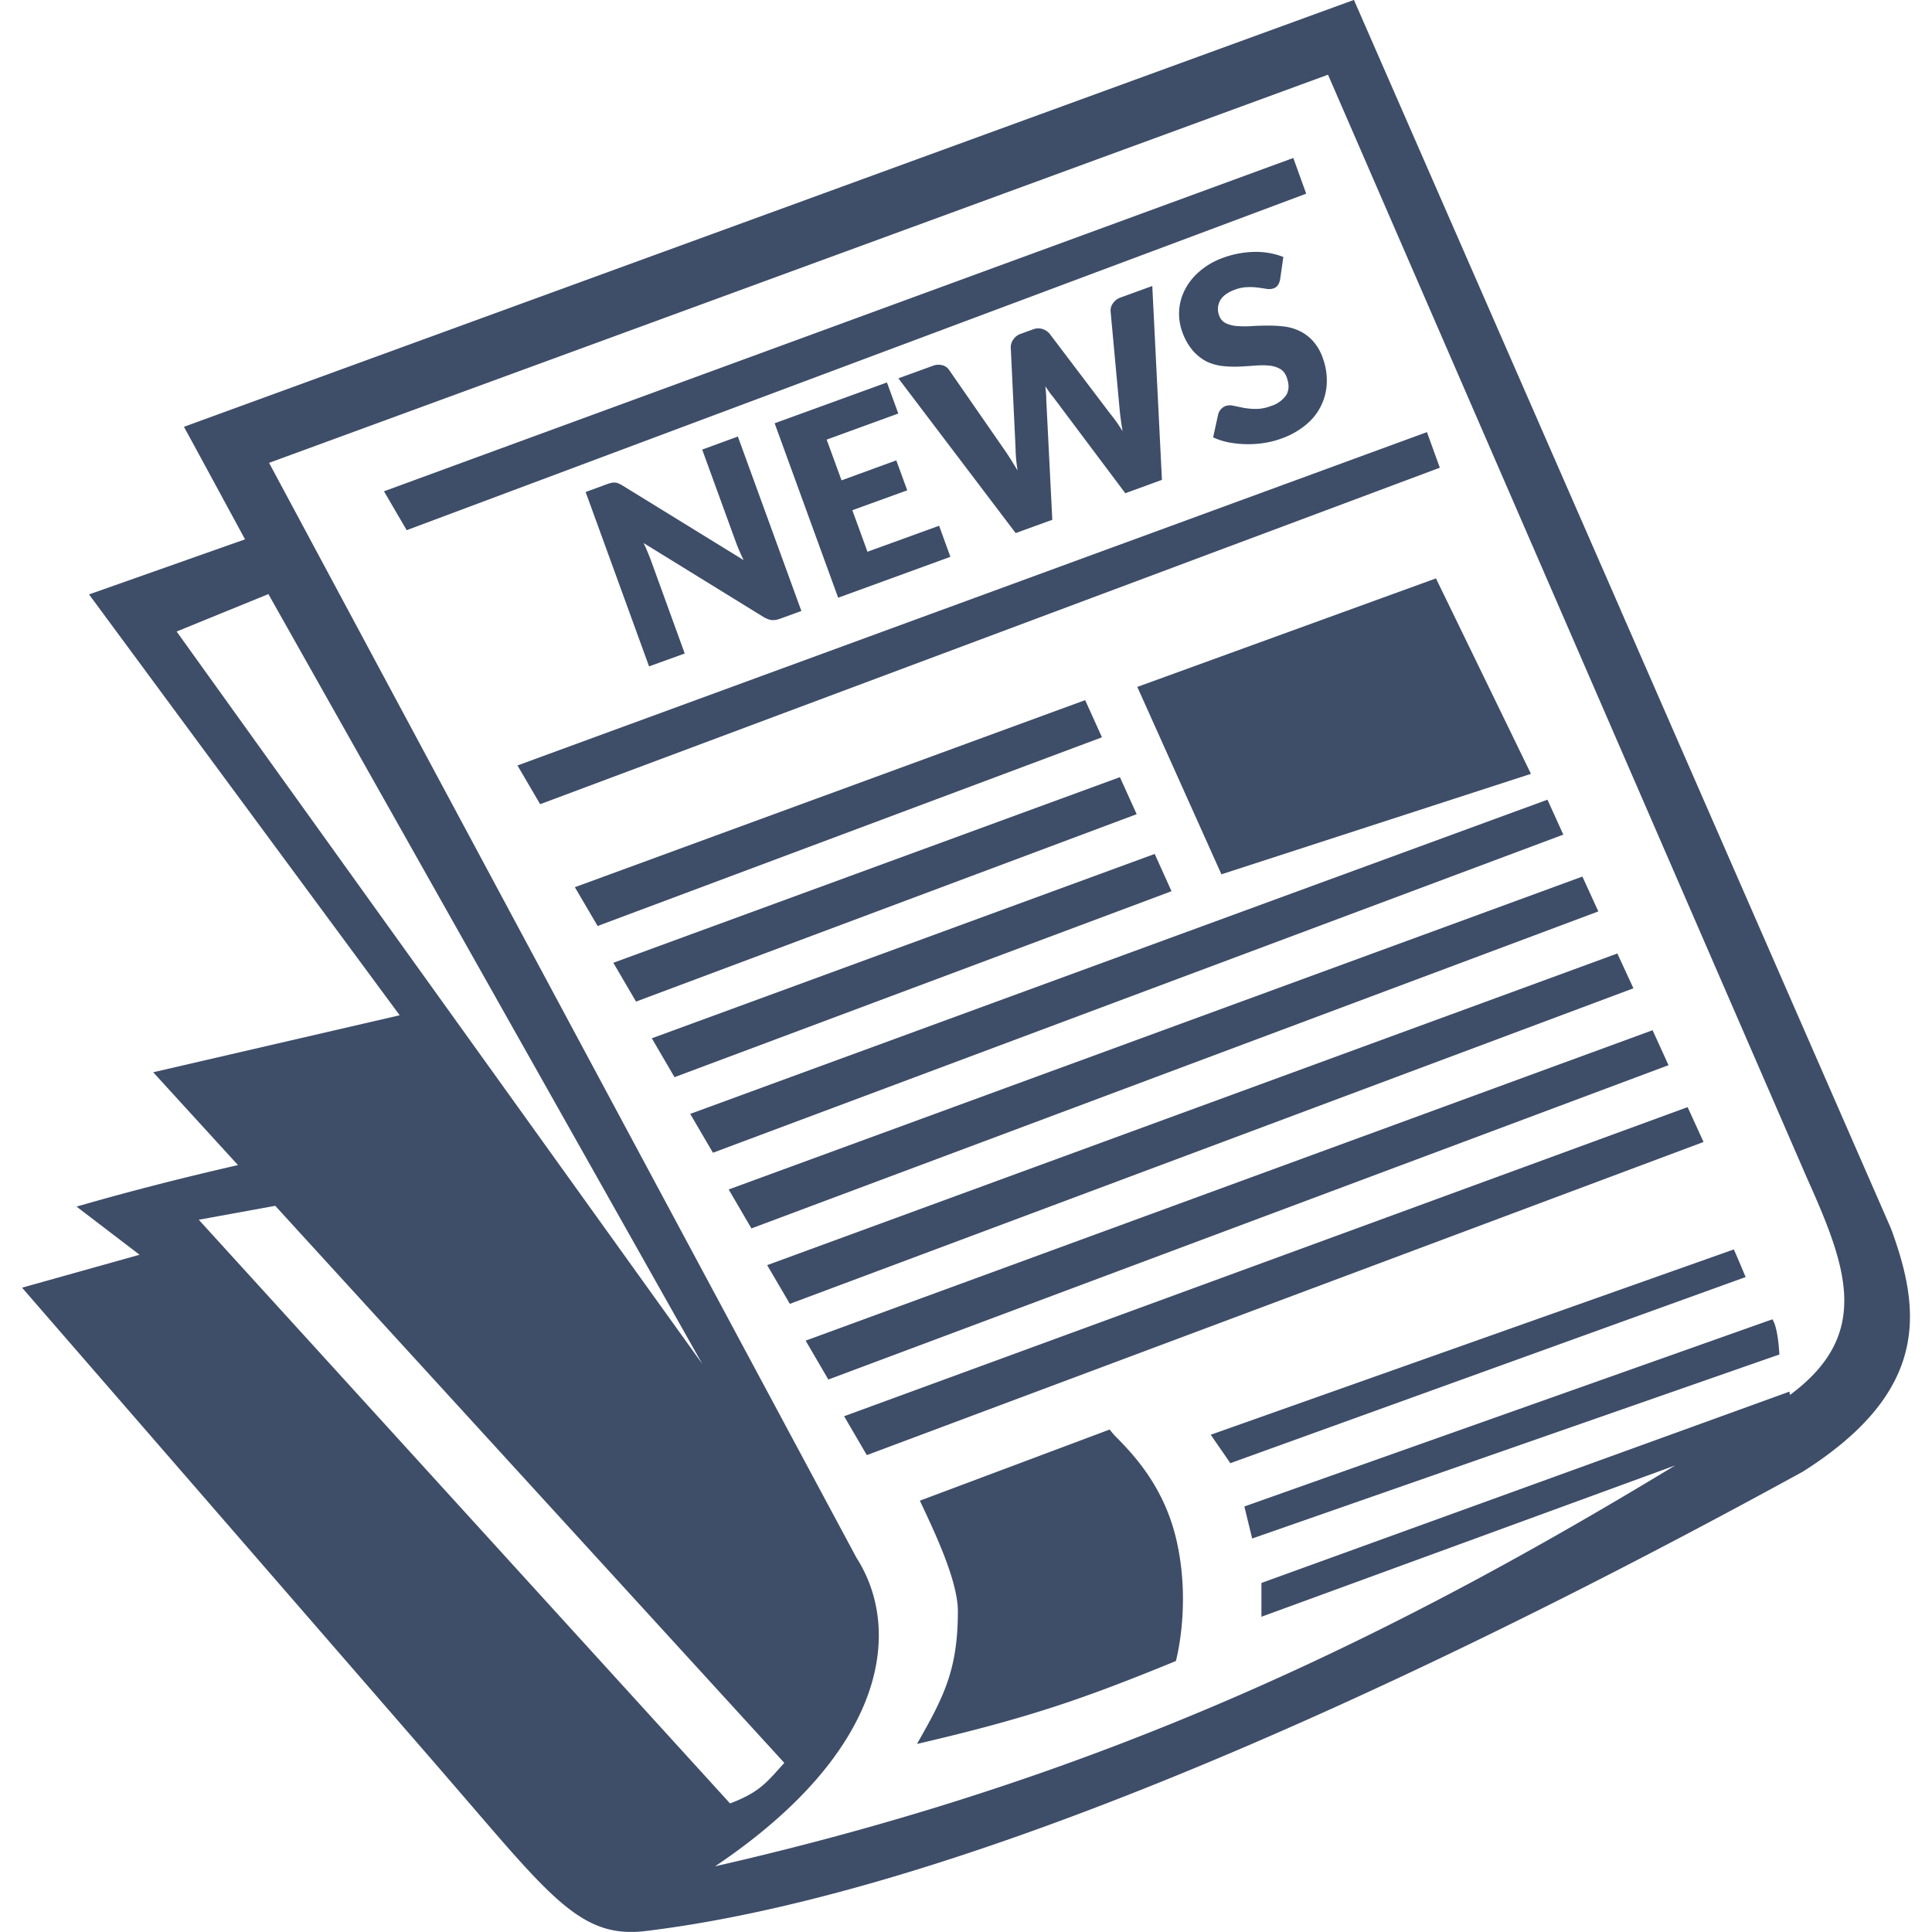 <svg width="24" height="24" viewBox="0 0 24 24" fill="none" xmlns="http://www.w3.org/2000/svg">
    <g clip-path="url(#g28v0ifmqa)">
        <path fill-rule="evenodd" clip-rule="evenodd" d="m9.546 2.652.005-.002.004-.001c2.42-.884 4.842-1.767 7.264-2.65l3.312 7.575.005.013.005.012.004.01.003.006.004.009.003.006.027.062.005.013.014.03 3.291 7.53c.368 1.005.492 2.01-1.096 3.016-3.825 2.097-9.998 5.176-14.376 5.707-.747.09-1.123-.348-2.159-1.553l-.407-.472-5.18-5.967 1.46-.409-.783-.598c.68-.197 1.351-.366 2.005-.516L1.903 13.32l3.062-.708-3.859-5.228L3.044 6.7l-.256-.472c-.163-.301-.33-.61-.503-.926l7.261-2.65zM3.342 5.749l7.299 13.605c.556.867.412 2.372-1.758 3.83 4.899-1.118 8.467-2.882 11.927-4.98l-5.14 1.88v-.42l6.56-2.377.005.042c1.021-.755.709-1.586.208-2.704L16.497.928 3.342 5.75zm-.872 9.403.949-.173 6.324 6.92-.044.049c-.194.217-.29.325-.63.455l-6.6-7.251zm6.254 1.791L3.334 7.38l-1.14.465 6.53 9.098zm7.34-14.98L4.77 6.103l.282.483 11.174-4.18-.16-.443zM6.43 9.508l11.296-4.14.16.442L6.71 9.99l-.282-.482zm14.534 4.245-10.478 3.84.282.483 10.394-3.89-.198-.433zm-.436-.955-10.52 3.856.282.483 10.437-3.905-.198-.434zm-.435-.954L9.53 15.716l.282.481 10.479-3.92-.2-.433zM9.334 15.259l-.282-.483 10.605-3.887.198.433L9.334 15.26zm-.478-.94-.282-.482 10.649-3.903.197.434L8.856 14.32zm-.477-.938-.282-.483 6.247-2.29.209.463-6.174 2.31zm-.478-.939-.282-.482 6.293-2.306.208.46-6.219 2.328zm5.58-3.745-6.34 2.324.283.482 6.265-2.344-.209-.462zm.647-.164 1.045 2.328 3.845-1.248-1.18-2.428-3.71 1.348zm-2.664 10.188-.037-.079 2.358-.884a.892.892 0 0 0 .1.113c.187.193.565.583.722 1.23.198.82 0 1.533 0 1.533-1.147.47-1.832.708-3.216 1.03.333-.584.508-.92.508-1.65 0-.366-.274-.95-.435-1.293zm4.091.391-.097-.398 6.559-2.325c.073.104.087.437.087.437l-6.549 2.286zm-.515-1.289 6.498-2.302c.038.083.074.17.11.255l.037.088-6.401 2.312-.244-.353zm.834-14.28a.195.195 0 0 0 .028-.071l.04-.28a.938.938 0 0 0-.351-.063 1.193 1.193 0 0 0-.396.073.907.907 0 0 0-.297.172.744.744 0 0 0-.181.23.651.651 0 0 0-.032.514.735.735 0 0 0 .135.24c.053.059.11.103.171.134a.63.63 0 0 0 .196.055c.067.007.135.01.203.007.067-.003.132-.007.195-.012.064-.005.121-.006.174-.001a.34.34 0 0 1 .138.039c.04.021.069.057.087.108.032.087.03.16-.006.22a.358.358 0 0 1-.191.136.525.525 0 0 1-.186.036.922.922 0 0 1-.155-.014l-.125-.026a.177.177 0 0 0-.1.005.153.153 0 0 0-.088.1l-.063.288a.832.832 0 0 0 .192.062 1.304 1.304 0 0 0 .44.008c.076-.012.148-.03.215-.055a.977.977 0 0 0 .309-.174.702.702 0 0 0 .256-.526.802.802 0 0 0-.05-.3.61.61 0 0 0-.126-.216.537.537 0 0 0-.17-.124.613.613 0 0 0-.194-.053 1.543 1.543 0 0 0-.204-.01c-.068 0-.135.002-.2.007a1.389 1.389 0 0 1-.175-.002.384.384 0 0 1-.136-.035.16.16 0 0 1-.081-.093.217.217 0 0 1 .01-.187c.031-.058.094-.104.188-.138a.47.47 0 0 1 .154-.03.71.71 0 0 1 .13.006c.04.005.076.01.108.016.031.004.059.002.082-.006a.108.108 0 0 0 .056-.04zm-1.56.008.12 2.41-.455.166-.896-1.195a.83.83 0 0 1-.047-.06 4.764 4.764 0 0 1-.05-.073l.008.088a.822.822 0 0 1 .003.076l.075 1.494-.455.165L11.16 4.7l.423-.154a.199.199 0 0 1 .119-.01.144.144 0 0 1 .087.058l.708 1.022c.022.033.046.069.07.108l.074.121c-.016-.1-.024-.19-.025-.272l-.06-1.258a.163.163 0 0 1 .03-.095.182.182 0 0 1 .094-.073l.149-.054a.178.178 0 0 1 .117-.007c.034.01.063.028.089.055l.76 1.003c.05.06.1.131.15.213a4.042 4.042 0 0 1-.035-.255l-.114-1.238a.15.15 0 0 1 .03-.097.187.187 0 0 1 .094-.071l.396-.144zm-3.86 2.416-.185-.506.89-.324-.141-.386-1.395.507.789 2.167 1.394-.508-.14-.386-.89.323-.188-.516.682-.247-.136-.372-.68.248zM9.955 7.59l-.789-2.167-.443.162.417 1.146a2.395 2.395 0 0 0 .098.227l-1.504-.926a.414.414 0 0 0-.052-.027.126.126 0 0 0-.042-.01.135.135 0 0 0-.045.003.453.453 0 0 0-.056.017l-.264.097.788 2.166.443-.16-.422-1.162a1.936 1.936 0 0 0-.04-.1 1.605 1.605 0 0 0-.049-.11l1.492.92c.037.021.071.034.101.037a.256.256 0 0 0 .105-.018l.262-.095z" fill="#3E4D68"/>
    </g>
    <defs>
        <clipPath id="g28v0ifmqa">
            <path fill="#fff" transform="translate(0 -.001)" d="M0 0h24v24H0z"/>
        </clipPath>
    </defs>
</svg>

